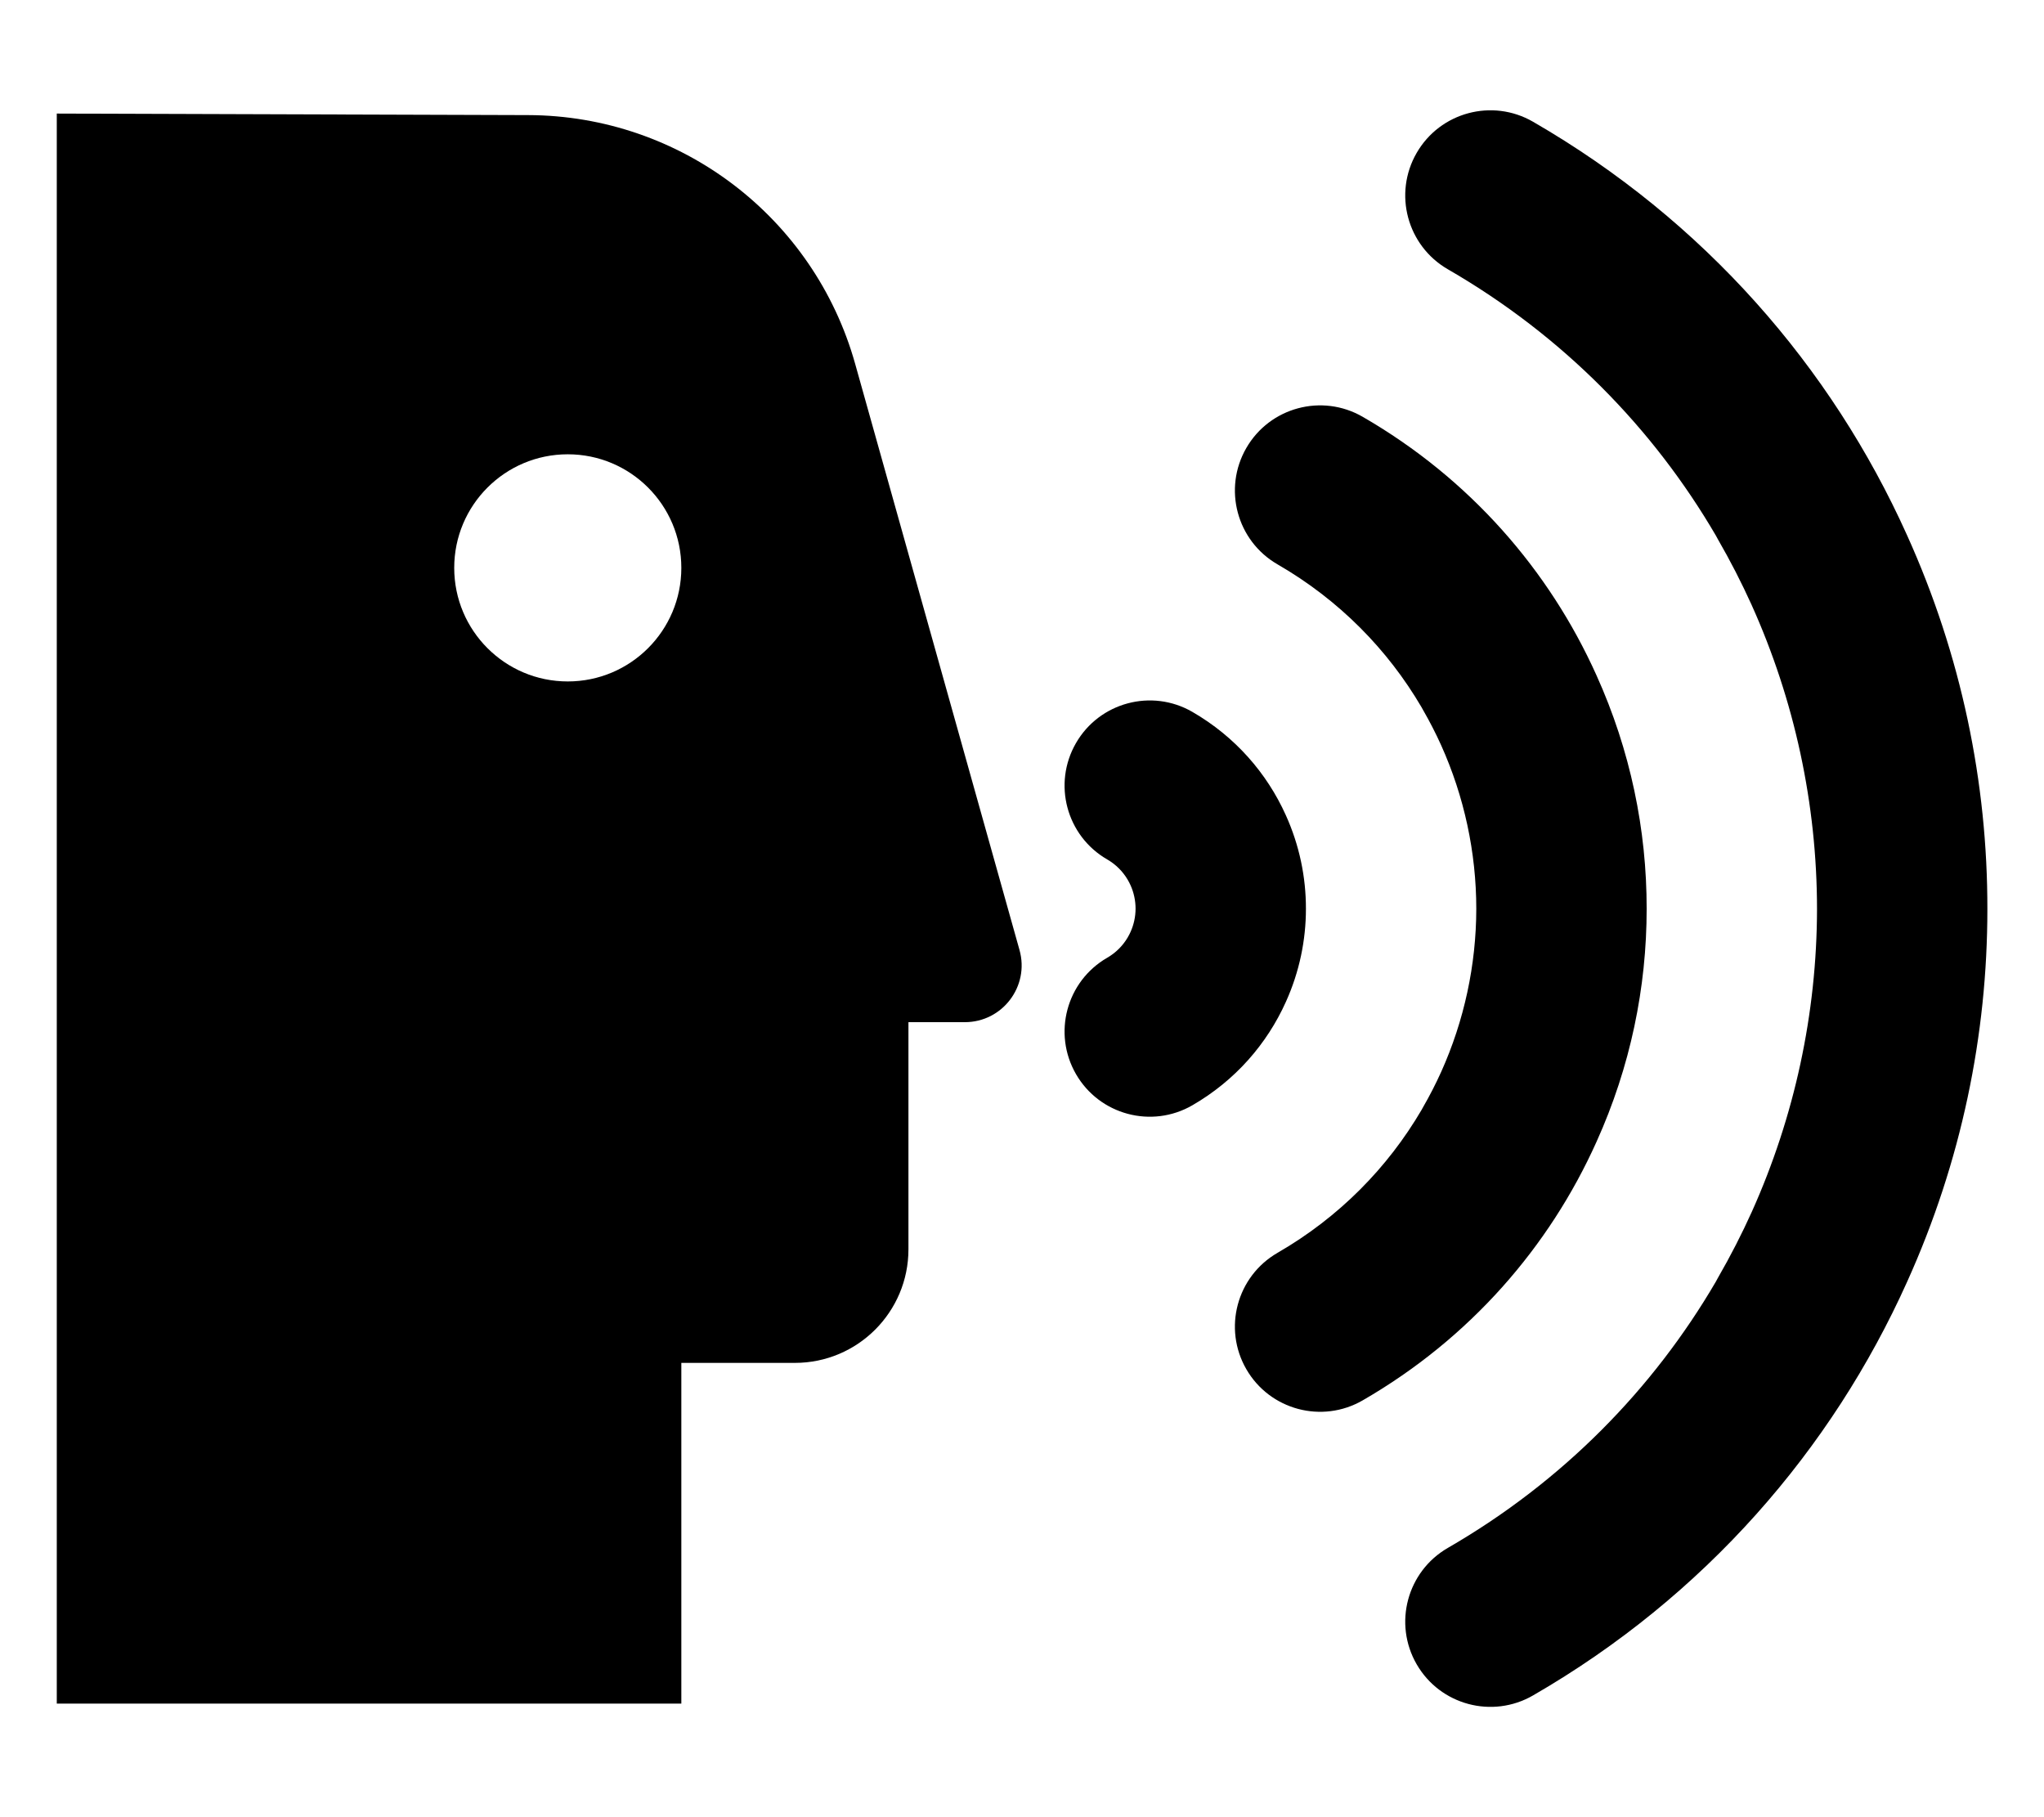 <svg width="576" height="512" viewBox="0 0 576 512" fill="none" xmlns="http://www.w3.org/2000/svg">
<path d="M399.215 43.082C405.843 31.603 420.521 27.67 432 34.297C480.293 62.18 516.065 103.421 537.343 150.658C552.742 184.66 560.099 220.612 560.043 256.163C560.053 291.521 552.731 327.267 537.456 361.091C516.192 408.433 480.379 449.771 432 477.703C420.521 484.33 405.843 480.397 399.216 468.918C392.588 457.439 396.521 442.761 408 436.133C440.428 417.411 465.907 391.276 483.533 361.104C483.722 360.733 483.923 360.365 484.133 360C487.665 353.882 490.851 347.66 493.697 341.355C505.691 314.64 511.983 285.573 512.035 256.168C512.031 226.553 505.696 197.272 493.58 170.384C490.764 164.169 487.617 158.033 484.134 152C483.925 151.638 483.726 151.273 483.538 150.904C465.912 120.729 440.431 94.591 408 75.867C396.521 69.239 392.588 54.561 399.215 43.082Z" fill="black"/>
<path d="M384 117.436C372.521 110.809 357.843 114.742 351.215 126.221C344.588 137.7 348.521 152.378 360 159.005C377.397 169.05 391.08 183.056 400.567 199.227C400.704 199.486 400.847 199.744 400.995 200C402.879 203.263 404.58 206.581 406.101 209.943C412.606 224.396 416.01 240.13 416.019 256.046C415.997 271.905 412.605 287.582 406.132 301.988C404.603 305.374 402.892 308.715 400.995 312C400.846 312.257 400.703 312.516 400.565 312.776C391.078 328.946 377.396 342.952 360 352.995C348.521 359.623 344.588 374.301 351.215 385.78C357.843 397.259 372.521 401.192 384 394.564C414.226 377.113 436.605 351.289 449.896 321.713C459.46 300.547 464.041 278.176 464.027 256.049C464.054 233.864 459.463 211.431 449.862 190.212C436.566 160.667 414.2 134.872 384 117.436Z" fill="black"/>
<path d="M336 200.574C324.521 193.947 309.843 197.88 303.215 209.359C296.588 220.838 300.521 235.516 312 242.144C314.452 243.559 316.387 245.526 317.74 247.796C317.779 247.864 317.817 247.932 317.857 248C318.122 248.46 318.362 248.927 318.577 249.401C319.518 251.484 320.008 253.754 320.003 256.049C319.994 258.284 319.516 260.492 318.611 262.524C318.387 263.024 318.136 263.516 317.856 264C317.816 264.07 317.776 264.14 317.737 264.21C316.384 266.478 314.45 268.442 312 269.857C300.521 276.484 296.588 291.162 303.215 302.641C309.843 314.12 324.521 318.053 336 311.426C348.103 304.438 357.061 294.094 362.375 282.248C366.184 273.805 368.011 264.884 368.011 256.06C368.027 247.167 366.189 238.173 362.337 229.668C357.018 217.857 348.074 207.546 336 200.574Z" fill="black"/>
<path fill-rule="evenodd" clip-rule="evenodd" d="M148.857 32.43L16 32V480H192V384H224C241.673 384 256 369.673 256 352V288H271.896C282.493 288 290.163 277.884 287.301 267.68L240.98 102.507C229.39 61.181 191.777 32.569 148.857 32.43ZM192 160C192 177.673 177.673 192 160 192C142.327 192 128 177.673 128 160C128 142.327 142.327 128 160 128C177.673 128 192 142.327 192 160Z" fill="black"/>
</svg>
